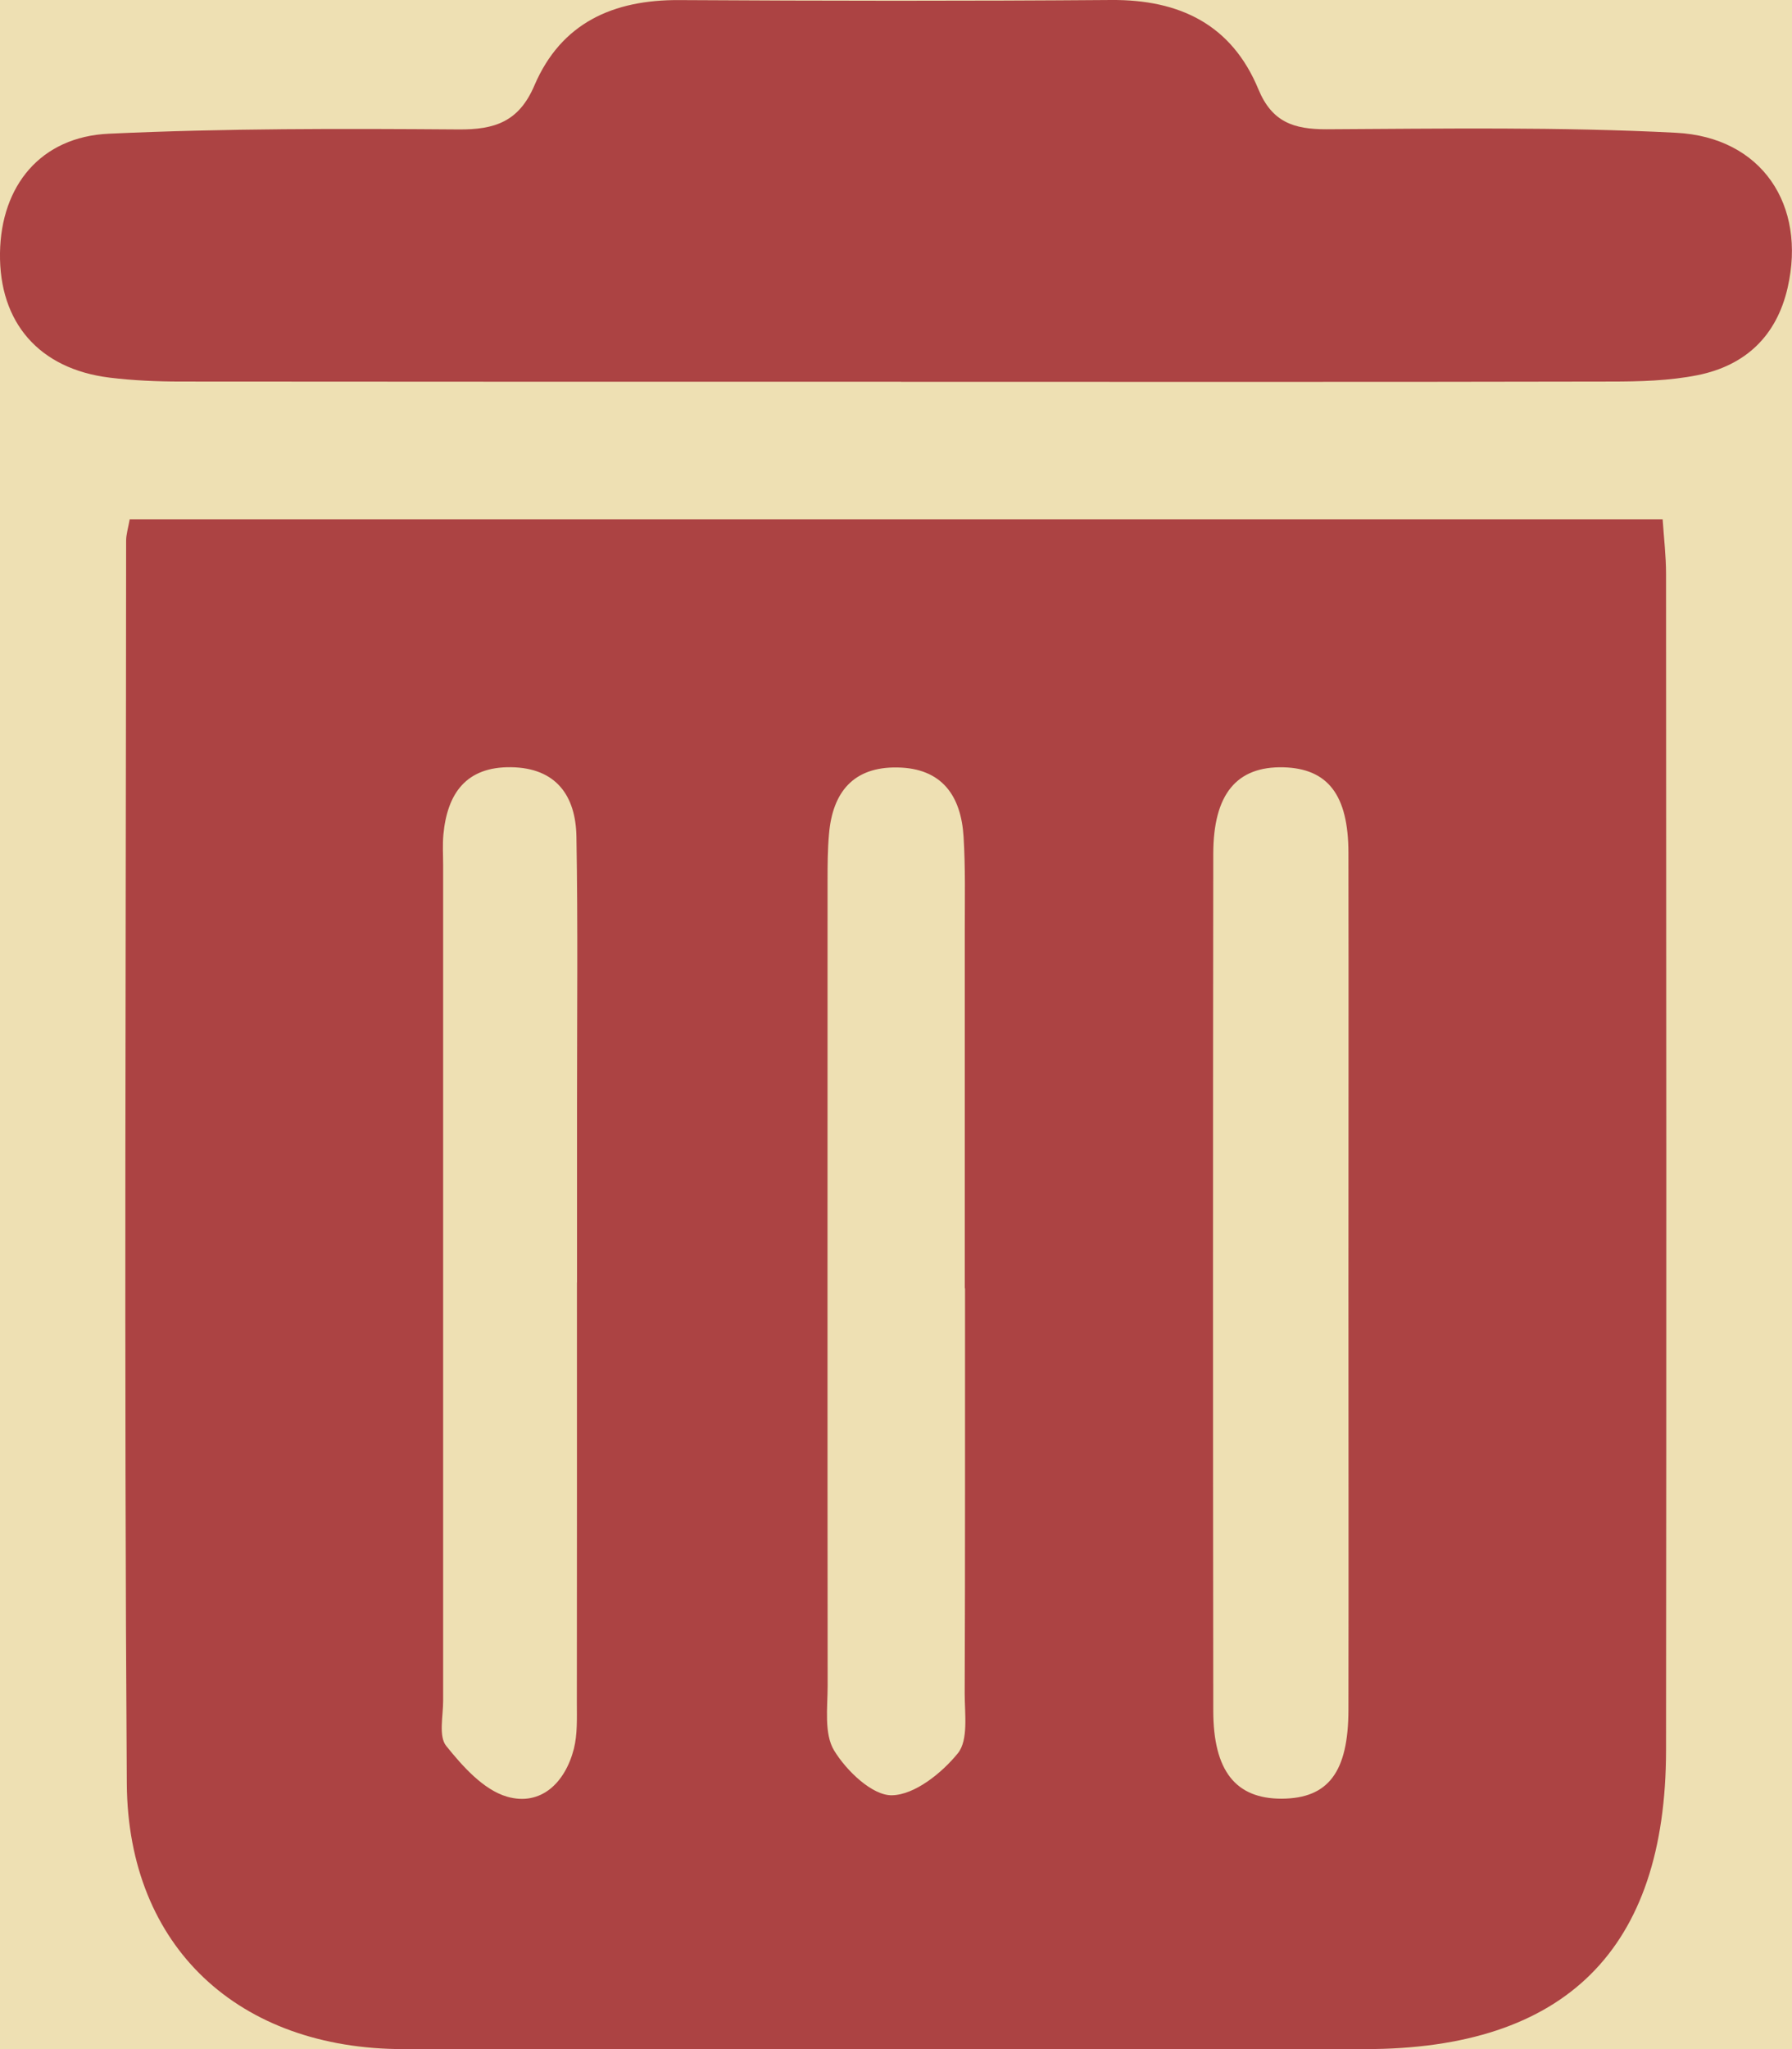 <svg width="21" height="24" viewBox="0 0 21 24" fill="none" xmlns="http://www.w3.org/2000/svg">
<rect width="21" height="24" fill="#1E1E1E"/>
<g id="Carrito Abierto" clip-path="url(#clip0_0_1)">
<rect width="1920" height="2372" transform="translate(-1696 -375)" fill="#020101"/>
<rect id="Rectangle 73" x="-501" y="-257" width="551" height="614" rx="2" fill="#EEE0B3"/>
<g id="Recurso 1 2" clip-path="url(#clip1_0_1)">
<g id="Capa 1">
<path id="Vector" d="M1.52 6.082H19.484C19.499 6.303 19.524 6.514 19.524 6.723C19.527 11.315 19.529 15.907 19.524 20.499C19.522 22.835 18.343 24 15.996 24C12.241 24 8.484 24 4.729 24C2.802 24 1.5 22.81 1.486 20.892C1.454 16.041 1.476 11.188 1.478 6.335C1.478 6.26 1.502 6.184 1.52 6.082ZM11.306 15.088C11.306 13.686 11.306 12.285 11.306 10.883C11.306 10.523 11.314 10.162 11.292 9.802C11.263 9.323 11.041 8.998 10.518 8.989C10 8.979 9.757 9.279 9.715 9.767C9.699 9.947 9.698 10.127 9.698 10.308C9.698 13.452 9.696 16.595 9.699 19.739C9.699 19.998 9.655 20.306 9.775 20.503C9.92 20.741 10.223 21.032 10.453 21.027C10.719 21.022 11.037 20.767 11.225 20.535C11.35 20.38 11.305 20.074 11.305 19.835C11.311 18.254 11.308 16.671 11.309 15.09L11.306 15.088ZM6.762 15.022C6.762 14.322 6.762 13.621 6.762 12.921C6.762 11.88 6.773 10.838 6.755 9.799C6.747 9.321 6.518 8.993 5.988 8.986C5.462 8.979 5.241 9.294 5.196 9.775C5.185 9.894 5.193 10.014 5.193 10.134C5.193 13.397 5.193 16.659 5.193 19.922C5.193 20.102 5.138 20.336 5.229 20.449C5.422 20.689 5.665 20.962 5.94 21.043C6.339 21.158 6.623 20.88 6.725 20.483C6.768 20.312 6.76 20.126 6.76 19.946C6.762 18.305 6.761 16.664 6.761 15.022H6.762ZM15.802 15.096C15.802 13.394 15.805 11.691 15.802 9.989C15.801 9.309 15.56 9.001 15.04 8.987C14.493 8.974 14.219 9.299 14.218 10C14.214 13.344 14.214 16.689 14.218 20.034C14.218 20.742 14.481 21.069 15.021 21.067C15.566 21.064 15.801 20.756 15.802 20.024C15.805 18.383 15.802 16.74 15.802 15.097V15.096Z" fill="#AC4343"/>
<path id="Vector_2" d="M10.56 4.471C7.748 4.471 4.936 4.472 2.124 4.469C1.843 4.469 1.561 4.457 1.284 4.423C0.458 4.321 -0.012 3.778 -0 2.962C0.012 2.176 0.475 1.602 1.277 1.566C2.639 1.503 4.006 1.506 5.371 1.516C5.801 1.52 6.082 1.424 6.263 1C6.577 0.267 7.187 -0.004 7.961 0.001C9.647 0.011 11.335 0.013 13.022 -0C13.826 -0.006 14.434 0.289 14.747 1.046C14.906 1.43 15.161 1.515 15.545 1.514C16.91 1.507 18.279 1.485 19.641 1.555C20.648 1.607 21.17 2.402 20.949 3.369C20.819 3.939 20.451 4.282 19.894 4.394C19.563 4.46 19.215 4.469 18.875 4.469C16.104 4.475 13.332 4.472 10.56 4.472V4.471Z" fill="#AC4343"/>
</g>
</g>
</g>
<defs>
<clipPath id="clip0_0_1">
<rect width="1920" height="2372" fill="white" transform="translate(-1696 -375)"/>
</clipPath>
<clipPath id="clip1_0_1">
<rect width="21" height="24" fill="white"/>
</clipPath>
</defs>
</svg>
